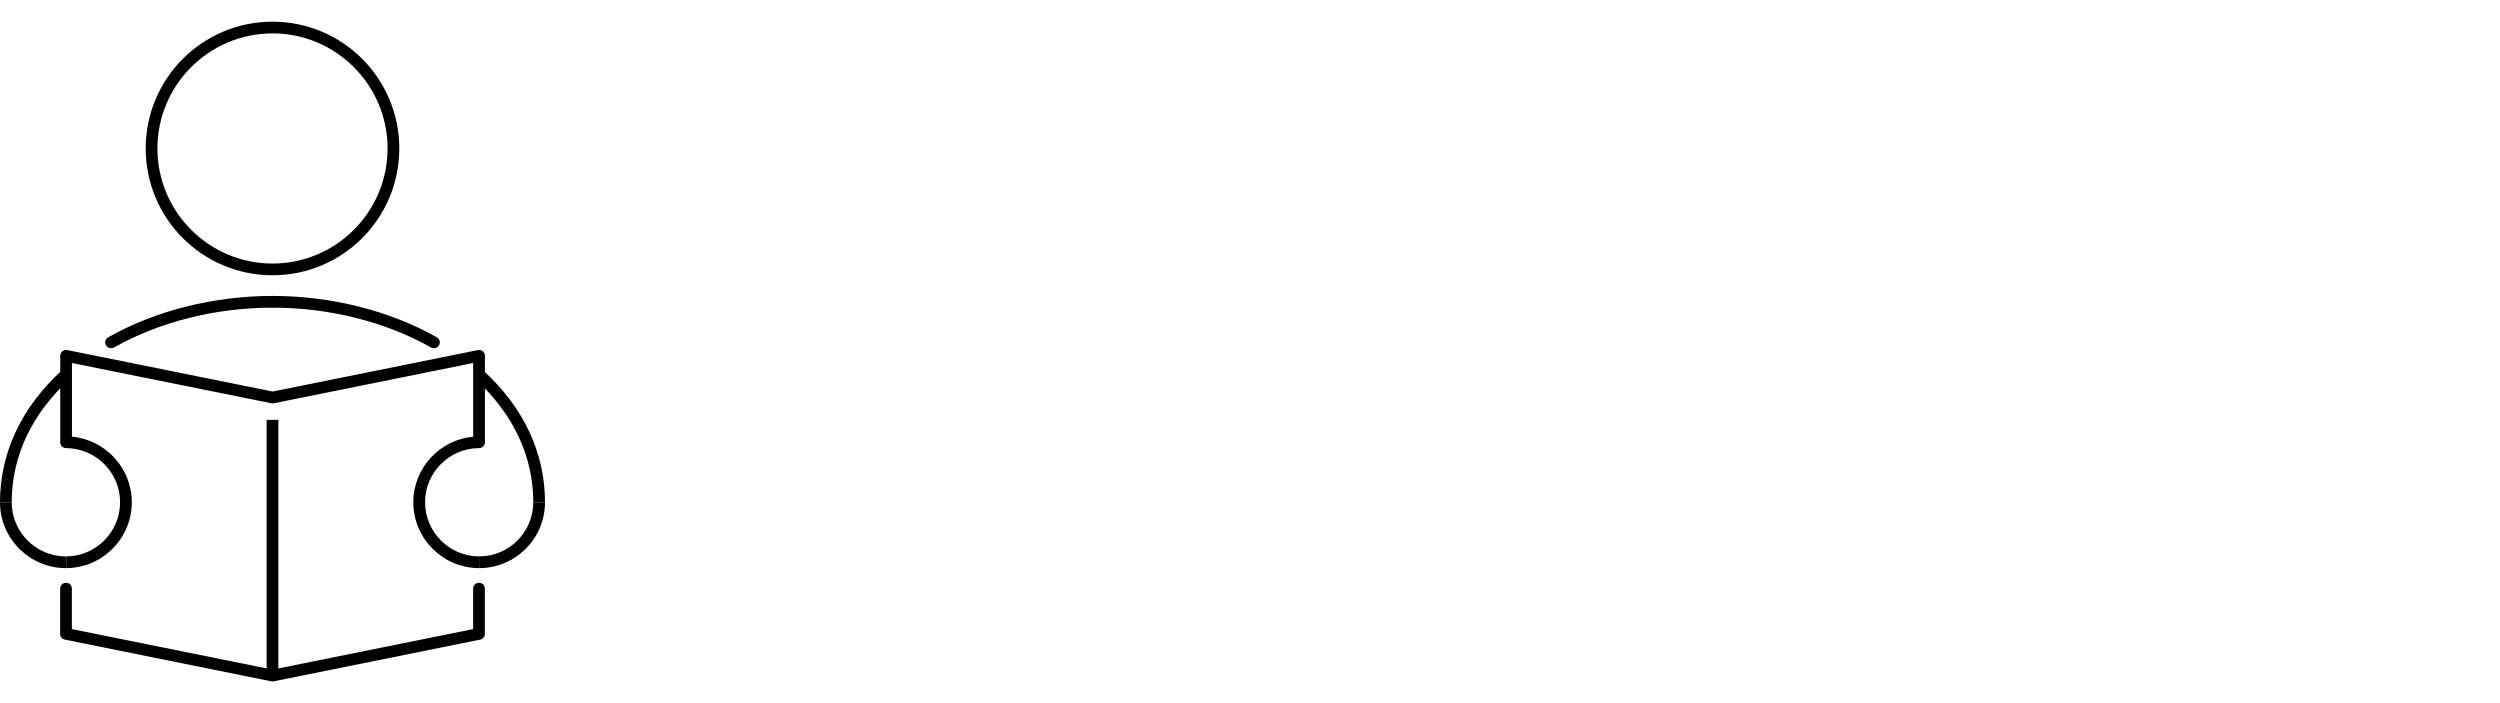 <?xml version="1.0" encoding="UTF-8"?><svg id="Layer_2" xmlns="http://www.w3.org/2000/svg" viewBox="0 0 640 180"><defs><style>.cls-1{fill:#fff;opacity:0;}</style></defs><g id="Layer_1-2"><rect class="cls-1" width="640" height="180"/><path d="m69.76,8.55c16.25,0,29.46,13.22,29.46,29.46s-13.22,29.46-29.46,29.46-29.46-13.22-29.46-29.46,13.22-29.46,29.46-29.46m0-3c-17.93,0-32.46,14.53-32.46,32.46s14.53,32.46,32.46,32.46,32.46-14.53,32.46-32.46S87.69,5.55,69.76,5.55h0Z"/><path d="m3,128.58H0c0-12.67,5.5-24.35,15.89-33.8l2.02,2.22c-9.75,8.86-14.91,19.78-14.91,31.58Z"/><path d="m16.9,145.44c-9.34,0-16.9-7.56-16.9-16.86h3c0,7.64,6.22,13.86,13.86,13.86l.04,3h0Z"/><rect x="68.26" y="107.48" width="3" height="65.47"/><polygon points="122.66 145.44 122.54 145.44 122.62 142.44 122.75 142.44 122.66 145.44"/><polygon points="122.66 114.73 122.62 111.73 122.62 113.23 122.54 111.73 122.66 111.73 122.66 114.73"/><path d="m69.76,174.45c-.1,0-.2,0-.3-.03l-52.86-10.68c-.7-.14-1.2-.76-1.2-1.47v-11.58c0-.83.67-1.5,1.5-1.5s1.5.67,1.5,1.5v10.36l51.36,10.37,51.36-10.37v-10.36c0-.83.67-1.5,1.5-1.5s1.5.67,1.5,1.5v11.58c0,.71-.5,1.33-1.2,1.47l-52.86,10.68c-.1.02-.2.03-.3.03Z"/><path d="m122.62,145.44c-9.27-.03-16.81-7.59-16.81-16.86,0-8.76,6.74-16,15.32-16.79v-18.86l-51.06,10.31c-.2.04-.4.04-.59,0l-51.06-10.31v18.86c8.57.78,15.32,8.02,15.32,16.79,0,9.27-7.54,16.83-16.81,16.86v-3c7.61-.02,13.81-6.24,13.81-13.86s-6.2-13.83-13.82-13.86c-.83,0-1.5-.67-1.5-1.5v-22.13c0-.45.2-.88.55-1.16.35-.29.81-.4,1.25-.31l52.56,10.61,52.56-10.61c.44-.09.9.02,1.25.31.35.29.55.71.55,1.16v22.13c0,.83-.67,1.5-1.5,1.5-7.62.02-13.82,6.24-13.82,13.86s6.2,13.83,13.82,13.86v3Z"/><path d="m139.52,128.58h-3c0-11.8-5.16-22.72-14.91-31.58l2.02-2.22c10.4,9.44,15.89,21.13,15.89,33.8Z"/><path d="m122.66,145.44v-3c7.64,0,13.86-6.22,13.86-13.86h3c0,9.3-7.56,16.86-16.86,16.86Z"/><path d="m69.76,78.75c-.1,0-.2-.01-.3-.03-.09,0-.18-.04-.28-.08-.09-.04-.17-.09-.25-.14-.09-.05-.16-.12-.23-.19-.28-.27-.44-.66-.44-1.06s.16-.78.44-1.06c.07-.07.14-.13.23-.18.08-.06.16-.1.25-.14.1-.04.19-.07.28-.09.49-.1,1.01.07,1.36.41.28.28.44.67.44,1.06,0,.1-.01.2-.03.3-.02.09-.05.19-.09.28-.03.09-.08.18-.14.26-.05.08-.11.16-.18.22-.28.28-.67.44-1.06.44Z"/><path d="m28.43,89.15c-.52,0-1.03-.27-1.31-.76-.41-.72-.15-1.64.57-2.04,12.09-6.83,27.03-10.59,42.07-10.59s29.97,3.76,42.07,10.59c.72.41.98,1.32.57,2.04-.41.72-1.32.98-2.04.57-11.65-6.58-26.07-10.2-40.59-10.2s-28.94,3.62-40.59,10.2c-.23.13-.49.19-.74.19Z"/></g></svg>